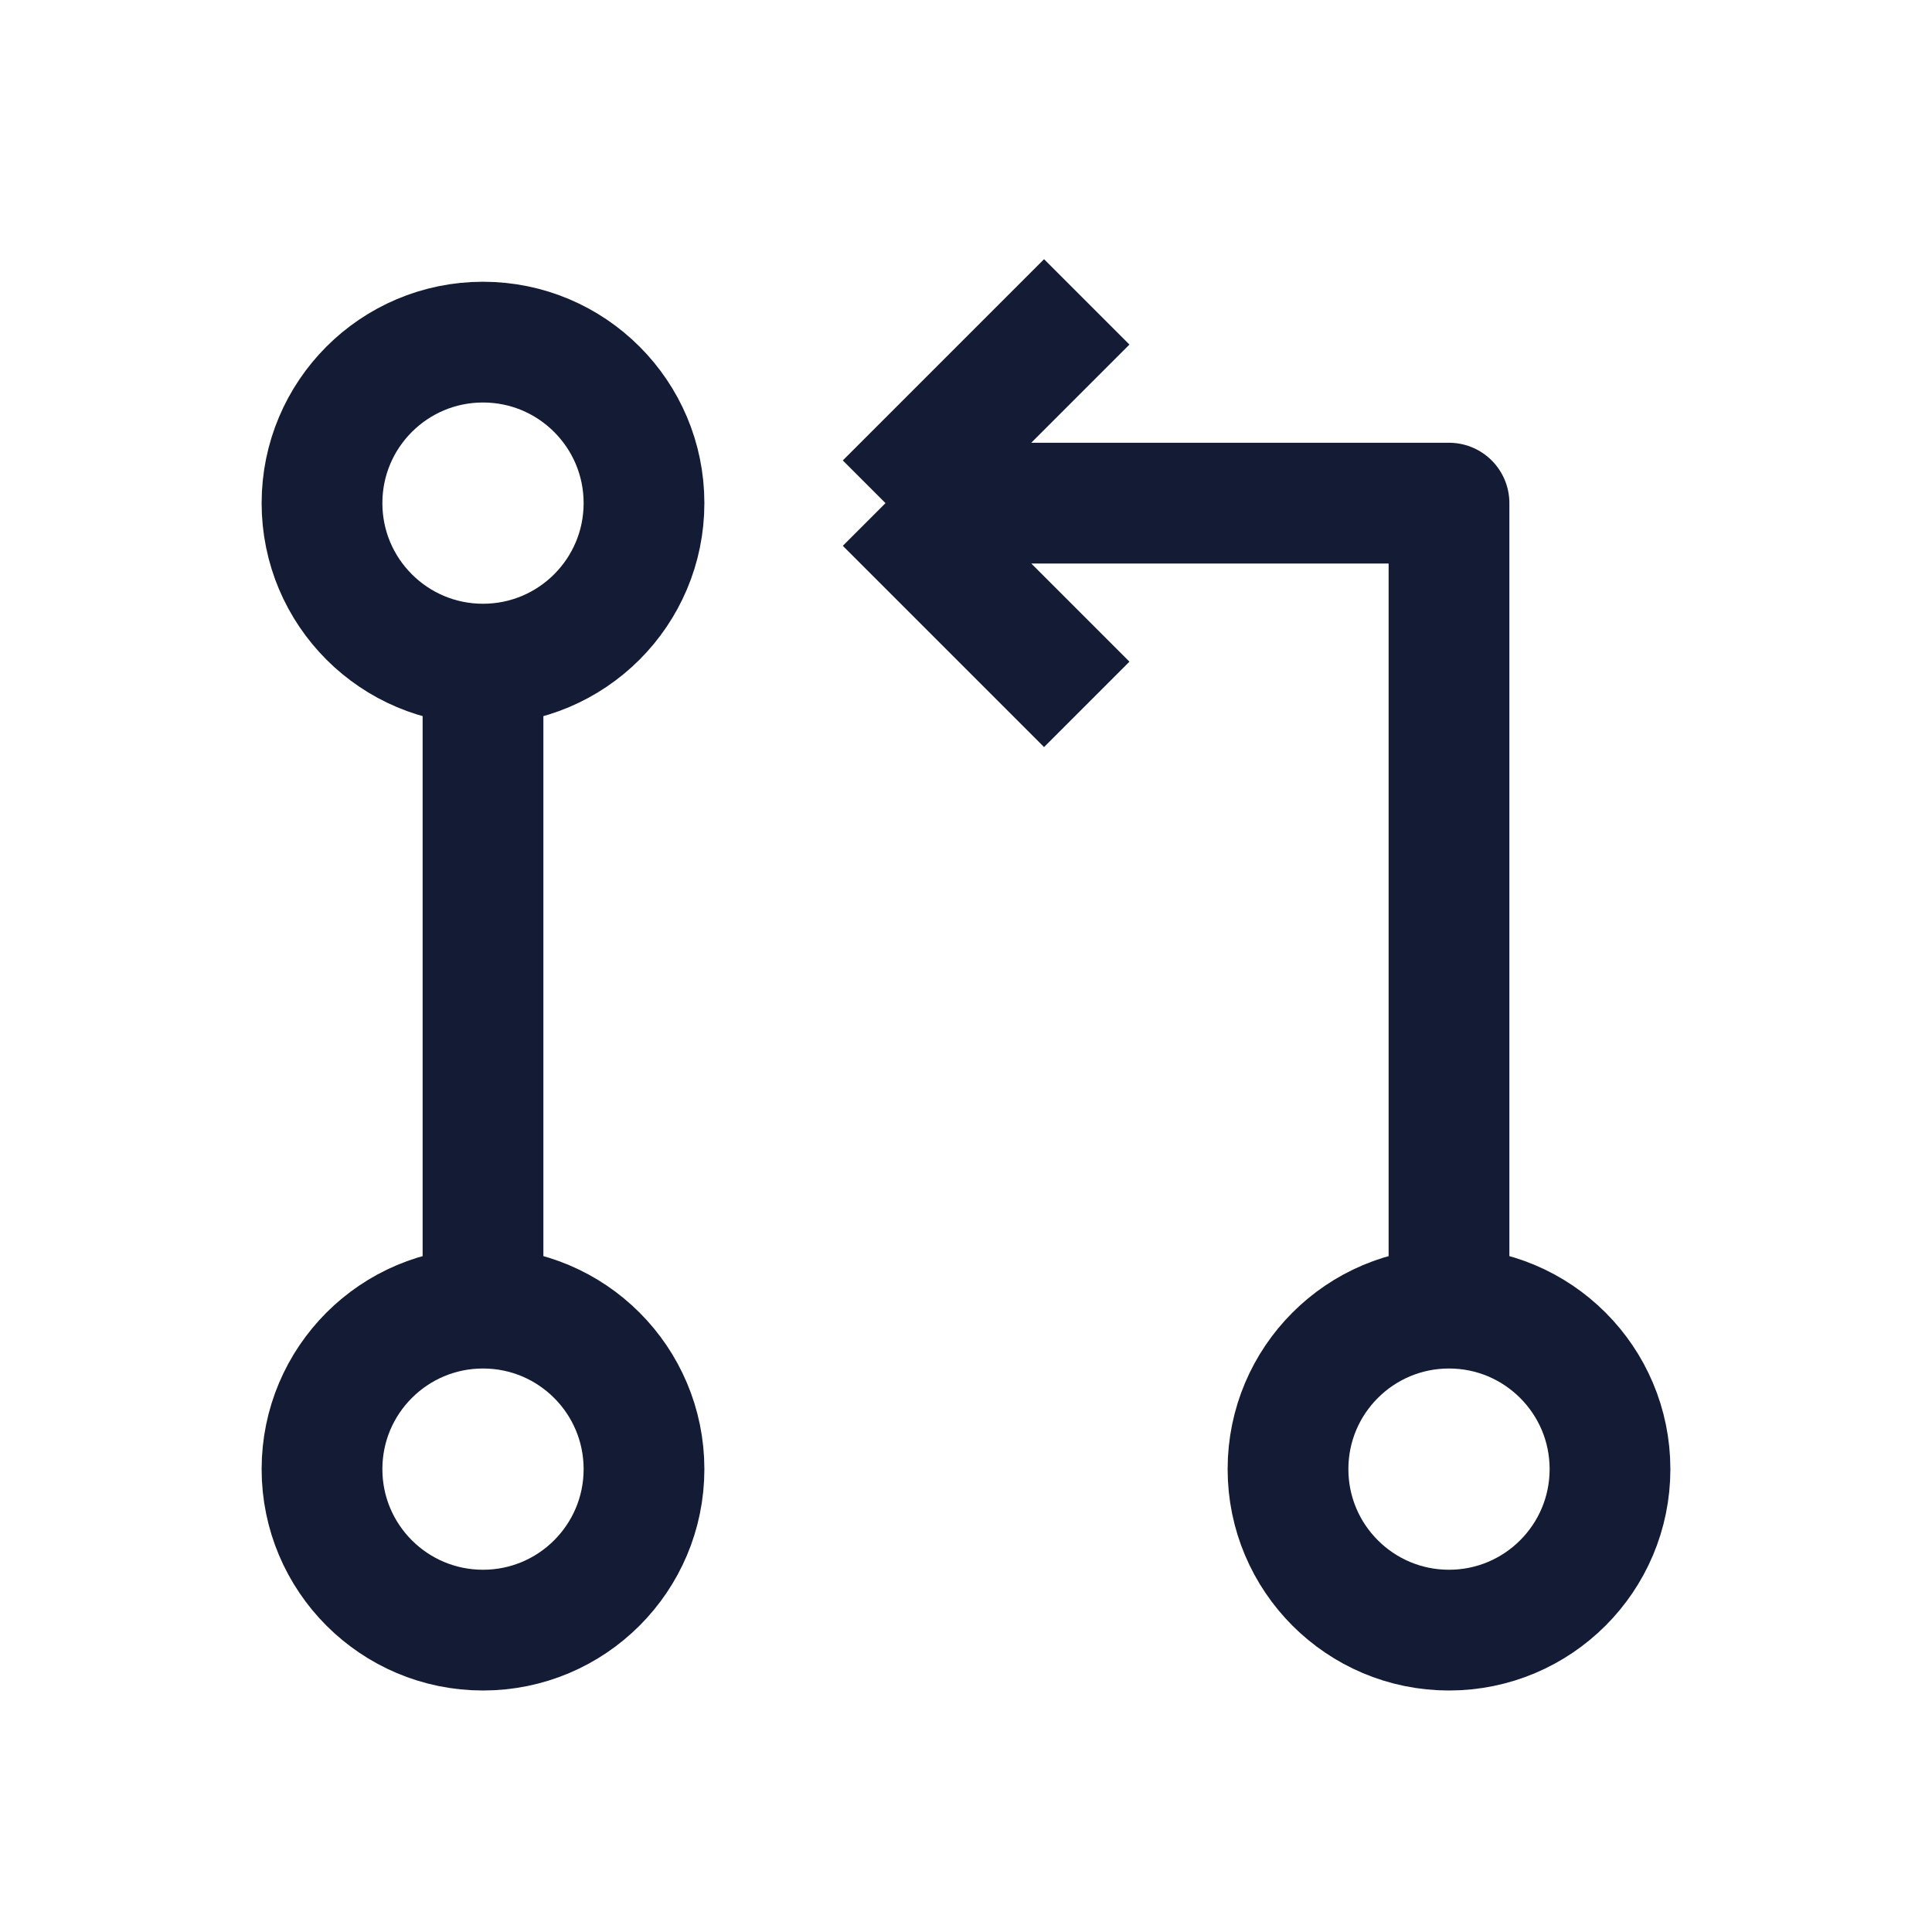 <svg width="24" height="24" viewBox="0 0 24 24" fill="none" xmlns="http://www.w3.org/2000/svg">
<path d="M6 8.25L6 16.25" stroke="#141B34" stroke-width="1.5" stroke-linejoin="round"/>
<path d="M18 16.25V6.25H11M11 6.25L13.5 3.75M11 6.25L13.5 8.75" stroke="#141B34" stroke-width="1.5" stroke-linejoin="round"/>
<circle cx="6" cy="18.25" r="2" stroke="#141B34" stroke-width="1.5" stroke-linejoin="round"/>
<circle cx="6" cy="6.25" r="2" stroke="#141B34" stroke-width="1.5" stroke-linejoin="round"/>
<circle cx="18" cy="18.25" r="2" stroke="#141B34" stroke-width="1.5" stroke-linejoin="round"/>
</svg>
